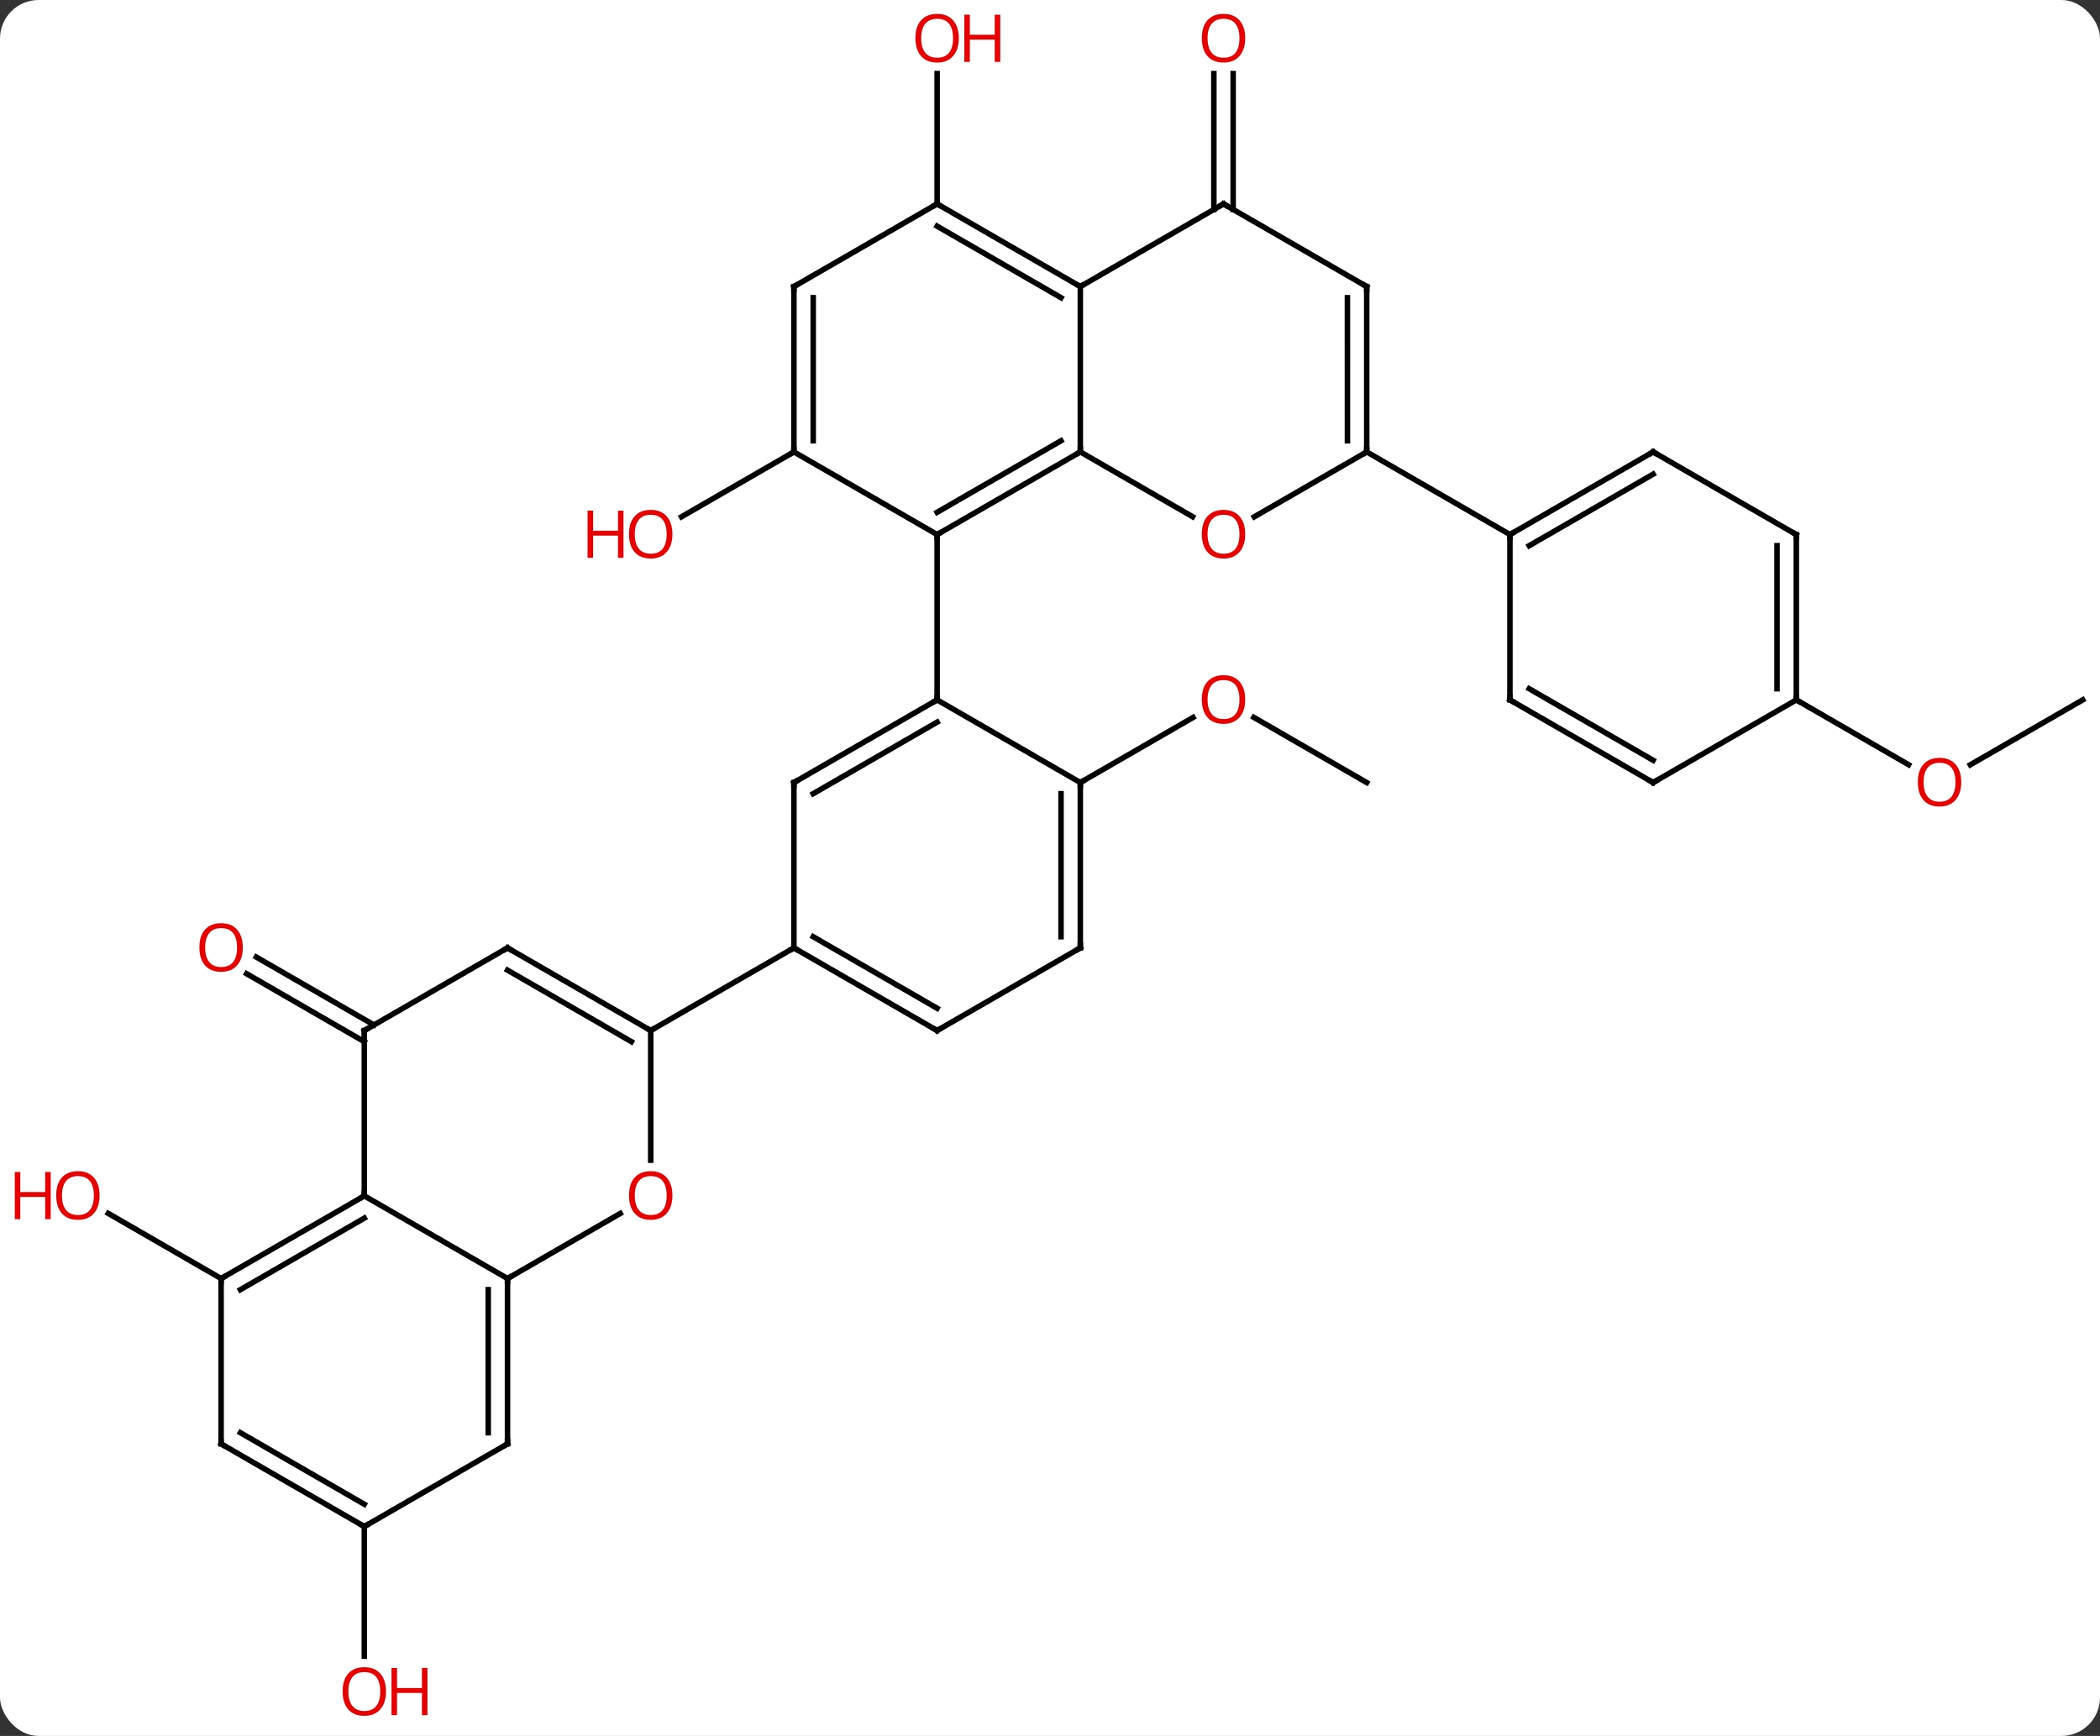 <svg width="381" viewBox="0 0 381 315" style="fill-opacity:1; color-rendering:auto; color-interpolation:auto; text-rendering:auto; stroke:black; stroke-linecap:square; stroke-miterlimit:10; shape-rendering:auto; stroke-opacity:1; fill:black; stroke-dasharray:none; font-weight:normal; stroke-width:1; font-family:'Open Sans'; font-style:normal; stroke-linejoin:miter; font-size:12; stroke-dashoffset:0; image-rendering:auto;" height="315" class="cas-substance-image" xmlns:xlink="http://www.w3.org/1999/xlink" xmlns="http://www.w3.org/2000/svg"><rect x="0" y="0" width="381" height="315" fill="#333333" stroke="none"/><svg class="cas-substance-single-component"><rect y="0" x="0" width="381" stroke="none" ry="7" rx="7" height="315" fill="white" class="cas-substance-group"/><svg y="0" x="0" width="381" viewBox="0 0 381 315" style="fill:black;" height="315" class="cas-substance-single-component-image"><svg><g><g transform="translate(196,157)" style="text-rendering:geometricPrecision; color-rendering:optimizeQuality; color-interpolation:linearRGB; stroke-linecap:butt; image-rendering:optimizeQuality;"><line y2="-75" y1="-63.226" x2="-51.963" x1="-72.356" style="fill:none;"/><line y2="-15" y1="-26.821" x2="51.96" x1="31.485" style="fill:none;"/><line y2="-15" y1="-26.811" x2="0" x1="20.457" style="fill:none;"/><line y2="-118.99" y1="-143.648" x2="24.23" x1="24.23" style="fill:none;"/><line y2="-118.99" y1="-143.648" x2="27.73" x1="27.73" style="fill:none;"/><line y2="-120" y1="-143.648" x2="-25.98" x1="-25.98" style="fill:none;"/><line y2="32.021" y1="19.694" x2="-129.903" x1="-151.255" style="fill:none;"/><line y2="28.99" y1="16.663" x2="-128.153" x1="-149.506" style="fill:none;"/><line y2="-30" y1="-18.226" x2="181.866" x1="161.474" style="fill:none;"/><line y2="-30" y1="-18.241" x2="129.903" x1="150.272" style="fill:none;"/><line y2="75" y1="63.179" x2="-155.886" x1="-176.361" style="fill:none;"/><line y2="120" y1="143.523" x2="-129.903" x1="-129.903" style="fill:none;"/><line y2="-75" y1="-60" x2="0" x1="-25.98" style="fill:none;"/><line y2="-77.021" y1="-64.041" x2="-3.5" x1="-25.98" style="fill:none;"/><line y2="-75" y1="-60" x2="-51.963" x1="-25.98" style="fill:none;"/><line y2="-30" y1="-60" x2="-25.98" x1="-25.98" style="fill:none;"/><line y2="-105" y1="-75" x2="0" x1="0" style="fill:none;"/><line y2="-63.241" y1="-75" x2="20.366" x1="0" style="fill:none;"/><line y2="-105" y1="-75" x2="-51.963" x1="-51.963" style="fill:none;"/><line y2="-102.979" y1="-77.021" x2="-48.463" x1="-48.463" style="fill:none;"/><line y2="-120" y1="-105" x2="25.98" x1="0" style="fill:none;"/><line y2="-120" y1="-105" x2="-25.98" x1="0" style="fill:none;"/><line y2="-115.959" y1="-102.979" x2="-25.98" x1="-3.5" style="fill:none;"/><line y2="-75" y1="-63.226" x2="51.963" x1="31.568" style="fill:none;"/><line y2="-120" y1="-105" x2="-25.98" x1="-51.963" style="fill:none;"/><line y2="-105" y1="-120" x2="51.96" x1="25.98" style="fill:none;"/><line y2="-105" y1="-75" x2="51.96" x1="51.963" style="fill:none;"/><line y2="-102.979" y1="-77.02" x2="48.46" x1="48.463" style="fill:none;"/><line y2="-60" y1="-75" x2="77.943" x1="51.963" style="fill:none;"/><line y2="-15" y1="-30" x2="-51.963" x1="-25.98" style="fill:none;"/><line y2="-12.979" y1="-25.959" x2="-48.463" x1="-25.98" style="fill:none;"/><line y2="-15" y1="-30" x2="0" x1="-25.98" style="fill:none;"/><line y2="15" y1="-15" x2="-51.963" x1="-51.963" style="fill:none;"/><line y2="15" y1="-15" x2="0" x1="0" style="fill:none;"/><line y2="12.979" y1="-12.979" x2="-3.5" x1="-3.5" style="fill:none;"/><line y2="30" y1="15" x2="-25.98" x1="-51.963" style="fill:none;"/><line y2="25.959" y1="12.979" x2="-25.98" x1="-48.463" style="fill:none;"/><line y2="30" y1="15" x2="-77.943" x1="-51.963" style="fill:none;"/><line y2="30" y1="15" x2="-25.98" x1="0" style="fill:none;"/><line y2="-75" y1="-60" x2="103.923" x1="77.943" style="fill:none;"/><line y2="-70.959" y1="-57.979" x2="103.923" x1="81.443" style="fill:none;"/><line y2="-30" y1="-60" x2="77.943" x1="77.943" style="fill:none;"/><line y2="-60" y1="-75" x2="129.903" x1="103.923" style="fill:none;"/><line y2="-15" y1="-30" x2="103.923" x1="77.943" style="fill:none;"/><line y2="-19.041" y1="-32.021" x2="103.923" x1="81.443" style="fill:none;"/><line y2="-30" y1="-60" x2="129.903" x1="129.903" style="fill:none;"/><line y2="-32.021" y1="-57.979" x2="126.403" x1="126.403" style="fill:none;"/><line y2="-30" y1="-15" x2="129.903" x1="103.923" style="fill:none;"/><line y2="53.523" y1="30" x2="-77.943" x1="-77.943" style="fill:none;"/><line y2="15" y1="30" x2="-103.923" x1="-77.943" style="fill:none;"/><line y2="19.041" y1="32.021" x2="-103.923" x1="-81.443" style="fill:none;"/><line y2="75" y1="63.189" x2="-103.923" x1="-83.466" style="fill:none;"/><line y2="30" y1="15" x2="-129.903" x1="-103.923" style="fill:none;"/><line y2="60" y1="75" x2="-129.903" x1="-103.923" style="fill:none;"/><line y2="105" y1="75" x2="-103.923" x1="-103.923" style="fill:none;"/><line y2="102.979" y1="77.021" x2="-107.423" x1="-107.423" style="fill:none;"/><line y2="60" y1="30" x2="-129.903" x1="-129.903" style="fill:none;"/><line y2="75" y1="60" x2="-155.886" x1="-129.903" style="fill:none;"/><line y2="77.021" y1="64.041" x2="-152.386" x1="-129.903" style="fill:none;"/><line y2="120" y1="105" x2="-129.903" x1="-103.923" style="fill:none;"/><line y2="105" y1="75" x2="-155.886" x1="-155.886" style="fill:none;"/><line y2="105" y1="120" x2="-155.886" x1="-129.903" style="fill:none;"/><line y2="102.979" y1="115.959" x2="-152.386" x1="-129.903" style="fill:none;"/></g><g transform="translate(196,157)" style="fill:rgb(230,0,0); text-rendering:geometricPrecision; color-rendering:optimizeQuality; image-rendering:optimizeQuality; font-family:'Open Sans'; stroke:rgb(230,0,0); color-interpolation:linearRGB;"><path style="stroke:none;" d="M-74.005 -60.07 Q-74.005 -58.008 -75.045 -56.828 Q-76.084 -55.648 -77.927 -55.648 Q-79.818 -55.648 -80.849 -56.812 Q-81.88 -57.977 -81.88 -60.086 Q-81.88 -62.18 -80.849 -63.328 Q-79.818 -64.477 -77.927 -64.477 Q-76.068 -64.477 -75.037 -63.305 Q-74.005 -62.133 -74.005 -60.07 ZM-80.834 -60.07 Q-80.834 -58.336 -80.091 -57.43 Q-79.349 -56.523 -77.927 -56.523 Q-76.505 -56.523 -75.779 -57.422 Q-75.052 -58.32 -75.052 -60.07 Q-75.052 -61.805 -75.779 -62.695 Q-76.505 -63.586 -77.927 -63.586 Q-79.349 -63.586 -80.091 -62.688 Q-80.834 -61.789 -80.834 -60.07 Z"/><path style="stroke:none;" d="M-82.88 -55.773 L-83.88 -55.773 L-83.88 -59.805 L-88.396 -59.805 L-88.396 -55.773 L-89.396 -55.773 L-89.396 -64.336 L-88.396 -64.336 L-88.396 -60.695 L-83.88 -60.695 L-83.88 -64.336 L-82.88 -64.336 L-82.88 -55.773 Z"/><path style="stroke:none;" d="M29.918 -30.07 Q29.918 -28.008 28.878 -26.828 Q27.839 -25.648 25.996 -25.648 Q24.105 -25.648 23.074 -26.812 Q22.043 -27.977 22.043 -30.086 Q22.043 -32.18 23.074 -33.328 Q24.105 -34.477 25.996 -34.477 Q27.855 -34.477 28.886 -33.305 Q29.918 -32.133 29.918 -30.07 ZM23.089 -30.07 Q23.089 -28.336 23.832 -27.43 Q24.574 -26.523 25.996 -26.523 Q27.418 -26.523 28.144 -27.422 Q28.871 -28.32 28.871 -30.07 Q28.871 -31.805 28.144 -32.695 Q27.418 -33.586 25.996 -33.586 Q24.574 -33.586 23.832 -32.688 Q23.089 -31.789 23.089 -30.07 Z"/><path style="stroke:none;" d="M29.918 -150.07 Q29.918 -148.008 28.878 -146.828 Q27.839 -145.648 25.996 -145.648 Q24.105 -145.648 23.074 -146.812 Q22.043 -147.977 22.043 -150.086 Q22.043 -152.18 23.074 -153.328 Q24.105 -154.477 25.996 -154.477 Q27.855 -154.477 28.886 -153.305 Q29.918 -152.133 29.918 -150.07 ZM23.089 -150.07 Q23.089 -148.336 23.832 -147.43 Q24.574 -146.523 25.996 -146.523 Q27.418 -146.523 28.144 -147.422 Q28.871 -148.32 28.871 -150.07 Q28.871 -151.805 28.144 -152.695 Q27.418 -153.586 25.996 -153.586 Q24.574 -153.586 23.832 -152.688 Q23.089 -151.789 23.089 -150.07 Z"/><path style="stroke:none;" d="M-22.043 -150.07 Q-22.043 -148.008 -23.082 -146.828 Q-24.121 -145.648 -25.964 -145.648 Q-27.855 -145.648 -28.886 -146.812 Q-29.918 -147.977 -29.918 -150.086 Q-29.918 -152.18 -28.886 -153.328 Q-27.855 -154.477 -25.964 -154.477 Q-24.105 -154.477 -23.074 -153.305 Q-22.043 -152.133 -22.043 -150.07 ZM-28.871 -150.07 Q-28.871 -148.336 -28.128 -147.43 Q-27.386 -146.523 -25.964 -146.523 Q-24.543 -146.523 -23.816 -147.422 Q-23.089 -148.32 -23.089 -150.07 Q-23.089 -151.805 -23.816 -152.695 Q-24.543 -153.586 -25.964 -153.586 Q-27.386 -153.586 -28.128 -152.688 Q-28.871 -151.789 -28.871 -150.07 Z"/><path style="stroke:none;" d="M-14.527 -145.773 L-15.527 -145.773 L-15.527 -149.805 L-20.043 -149.805 L-20.043 -145.773 L-21.043 -145.773 L-21.043 -154.336 L-20.043 -154.336 L-20.043 -150.695 L-15.527 -150.695 L-15.527 -154.336 L-14.527 -154.336 L-14.527 -145.773 Z"/><path style="stroke:none;" d="M-151.948 14.93 Q-151.948 16.992 -152.988 18.172 Q-154.027 19.352 -155.87 19.352 Q-157.761 19.352 -158.792 18.188 Q-159.823 17.023 -159.823 14.914 Q-159.823 12.82 -158.792 11.672 Q-157.761 10.523 -155.87 10.523 Q-154.011 10.523 -152.98 11.695 Q-151.948 12.867 -151.948 14.93 ZM-158.777 14.93 Q-158.777 16.664 -158.034 17.57 Q-157.292 18.477 -155.87 18.477 Q-154.448 18.477 -153.722 17.578 Q-152.995 16.68 -152.995 14.93 Q-152.995 13.195 -153.722 12.305 Q-154.448 11.414 -155.87 11.414 Q-157.292 11.414 -158.034 12.312 Q-158.777 13.211 -158.777 14.93 Z"/><path style="stroke:none;" d="M159.823 -15.07 Q159.823 -13.008 158.784 -11.828 Q157.745 -10.648 155.902 -10.648 Q154.011 -10.648 152.98 -11.812 Q151.948 -12.977 151.948 -15.086 Q151.948 -17.18 152.98 -18.328 Q154.011 -19.477 155.902 -19.477 Q157.761 -19.477 158.792 -18.305 Q159.823 -17.133 159.823 -15.07 ZM152.995 -15.07 Q152.995 -13.336 153.738 -12.43 Q154.48 -11.523 155.902 -11.523 Q157.323 -11.523 158.05 -12.422 Q158.777 -13.32 158.777 -15.07 Q158.777 -16.805 158.05 -17.695 Q157.323 -18.586 155.902 -18.586 Q154.48 -18.586 153.738 -17.688 Q152.995 -16.789 152.995 -15.07 Z"/><path style="stroke:none;" d="M-177.929 59.93 Q-177.929 61.992 -178.968 63.172 Q-180.007 64.352 -181.85 64.352 Q-183.741 64.352 -184.772 63.188 Q-185.804 62.023 -185.804 59.914 Q-185.804 57.82 -184.772 56.672 Q-183.741 55.523 -181.85 55.523 Q-179.991 55.523 -178.96 56.695 Q-177.929 57.867 -177.929 59.93 ZM-184.757 59.93 Q-184.757 61.664 -184.014 62.57 Q-183.272 63.477 -181.85 63.477 Q-180.429 63.477 -179.702 62.578 Q-178.975 61.68 -178.975 59.93 Q-178.975 58.195 -179.702 57.305 Q-180.429 56.414 -181.85 56.414 Q-183.272 56.414 -184.014 57.312 Q-184.757 58.211 -184.757 59.93 Z"/><path style="stroke:none;" d="M-186.804 64.227 L-187.804 64.227 L-187.804 60.195 L-192.319 60.195 L-192.319 64.227 L-193.319 64.227 L-193.319 55.664 L-192.319 55.664 L-192.319 59.305 L-187.804 59.305 L-187.804 55.664 L-186.804 55.664 L-186.804 64.227 Z"/><path style="stroke:none;" d="M-125.966 149.93 Q-125.966 151.992 -127.005 153.172 Q-128.044 154.352 -129.887 154.352 Q-131.778 154.352 -132.809 153.188 Q-133.84 152.023 -133.84 149.914 Q-133.84 147.82 -132.809 146.672 Q-131.778 145.523 -129.887 145.523 Q-128.028 145.523 -126.997 146.695 Q-125.966 147.867 -125.966 149.93 ZM-132.794 149.93 Q-132.794 151.664 -132.051 152.57 Q-131.309 153.477 -129.887 153.477 Q-128.465 153.477 -127.739 152.578 Q-127.012 151.68 -127.012 149.93 Q-127.012 148.195 -127.739 147.305 Q-128.465 146.414 -129.887 146.414 Q-131.309 146.414 -132.051 147.312 Q-132.794 148.211 -132.794 149.93 Z"/><path style="stroke:none;" d="M-118.45 154.227 L-119.45 154.227 L-119.45 150.195 L-123.966 150.195 L-123.966 154.227 L-124.966 154.227 L-124.966 145.664 L-123.966 145.664 L-123.966 149.305 L-119.45 149.305 L-119.45 145.664 L-118.45 145.664 L-118.45 154.227 Z"/></g><g transform="translate(196,157)" style="stroke-linecap:butt; text-rendering:geometricPrecision; color-rendering:optimizeQuality; image-rendering:optimizeQuality; font-family:'Open Sans'; color-interpolation:linearRGB; stroke-miterlimit:5;"><path style="fill:none;" d="M-25.547 -60.25 L-25.98 -60 L-25.98 -59.5"/><path style="fill:none;" d="M-0.433 -74.75 L0 -75 L0 -75.5"/><path style="fill:none;" d="M-51.963 -75.5 L-51.963 -75 L-52.396 -74.75"/><path style="fill:none;" d="M-0.433 -105.25 L0 -105 L0.433 -105.25"/><path style="fill:rgb(230,0,0); stroke:none;" d="M29.918 -60.07 Q29.918 -58.008 28.878 -56.828 Q27.839 -55.648 25.996 -55.648 Q24.105 -55.648 23.074 -56.812 Q22.043 -57.977 22.043 -60.086 Q22.043 -62.18 23.074 -63.328 Q24.105 -64.477 25.996 -64.477 Q27.855 -64.477 28.886 -63.305 Q29.918 -62.133 29.918 -60.07 ZM23.089 -60.07 Q23.089 -58.336 23.832 -57.43 Q24.574 -56.523 25.996 -56.523 Q27.418 -56.523 28.144 -57.422 Q28.871 -58.32 28.871 -60.07 Q28.871 -61.805 28.144 -62.695 Q27.418 -63.586 25.996 -63.586 Q24.574 -63.586 23.832 -62.688 Q23.089 -61.789 23.089 -60.07 Z"/><path style="fill:none;" d="M-51.963 -104.5 L-51.963 -105 L-51.53 -105.25"/><path style="fill:none;" d="M25.547 -119.75 L25.98 -120 L26.413 -119.75"/><path style="fill:none;" d="M-25.547 -119.75 L-25.98 -120 L-26.413 -119.75"/><path style="fill:none;" d="M51.963 -75.5 L51.963 -75 L51.53 -74.75"/><path style="fill:none;" d="M51.527 -105.25 L51.96 -105 L51.96 -104.5"/><path style="fill:none;" d="M-26.413 -29.75 L-25.98 -30 L-25.98 -30.5"/><path style="fill:none;" d="M-51.53 -15.25 L-51.963 -15 L-51.963 -14.5"/><path style="fill:none;" d="M-0 -14.5 L0 -15 L0.433 -15.25"/><path style="fill:none;" d="M-51.53 15.25 L-51.963 15 L-52.396 15.25"/><path style="fill:none;" d="M0 14.5 L0 15 L-0.433 15.25"/><path style="fill:none;" d="M-26.413 29.75 L-25.98 30 L-25.547 29.75"/><path style="fill:none;" d="M78.376 -60.25 L77.943 -60 L77.943 -59.5"/><path style="fill:none;" d="M103.49 -74.75 L103.923 -75 L104.356 -74.75"/><path style="fill:none;" d="M77.943 -30.5 L77.943 -30 L78.376 -29.75"/><path style="fill:none;" d="M129.47 -60.25 L129.903 -60 L129.903 -59.5"/><path style="fill:none;" d="M103.49 -15.25 L103.923 -15 L104.356 -15.25"/><path style="fill:none;" d="M129.903 -30.5 L129.903 -30 L130.336 -29.75"/><path style="fill:none;" d="M-78.376 29.75 L-77.943 30 L-77.51 29.75"/><path style="fill:rgb(230,0,0); stroke:none;" d="M-74.005 59.93 Q-74.005 61.992 -75.045 63.172 Q-76.084 64.352 -77.927 64.352 Q-79.818 64.352 -80.849 63.188 Q-81.88 62.023 -81.88 59.914 Q-81.88 57.82 -80.849 56.672 Q-79.818 55.523 -77.927 55.523 Q-76.068 55.523 -75.037 56.695 Q-74.005 57.867 -74.005 59.93 ZM-80.834 59.93 Q-80.834 61.664 -80.091 62.57 Q-79.349 63.477 -77.927 63.477 Q-76.505 63.477 -75.779 62.578 Q-75.052 61.68 -75.052 59.93 Q-75.052 58.195 -75.779 57.305 Q-76.505 56.414 -77.927 56.414 Q-79.349 56.414 -80.091 57.312 Q-80.834 58.211 -80.834 59.93 Z"/><path style="fill:none;" d="M-103.49 15.25 L-103.923 15 L-104.356 15.25"/><path style="fill:none;" d="M-103.923 75.5 L-103.923 75 L-103.49 74.75"/><path style="fill:none;" d="M-129.47 29.75 L-129.903 30 L-129.903 30.5"/><path style="fill:none;" d="M-130.336 60.25 L-129.903 60 L-129.903 59.5"/><path style="fill:none;" d="M-103.923 104.5 L-103.923 105 L-104.356 105.25"/><path style="fill:none;" d="M-155.453 74.75 L-155.886 75 L-155.886 75.5"/><path style="fill:none;" d="M-130.336 119.75 L-129.903 120 L-129.47 119.75"/><path style="fill:none;" d="M-155.886 104.5 L-155.886 105 L-155.453 105.25"/></g></g></svg></svg></svg></svg>